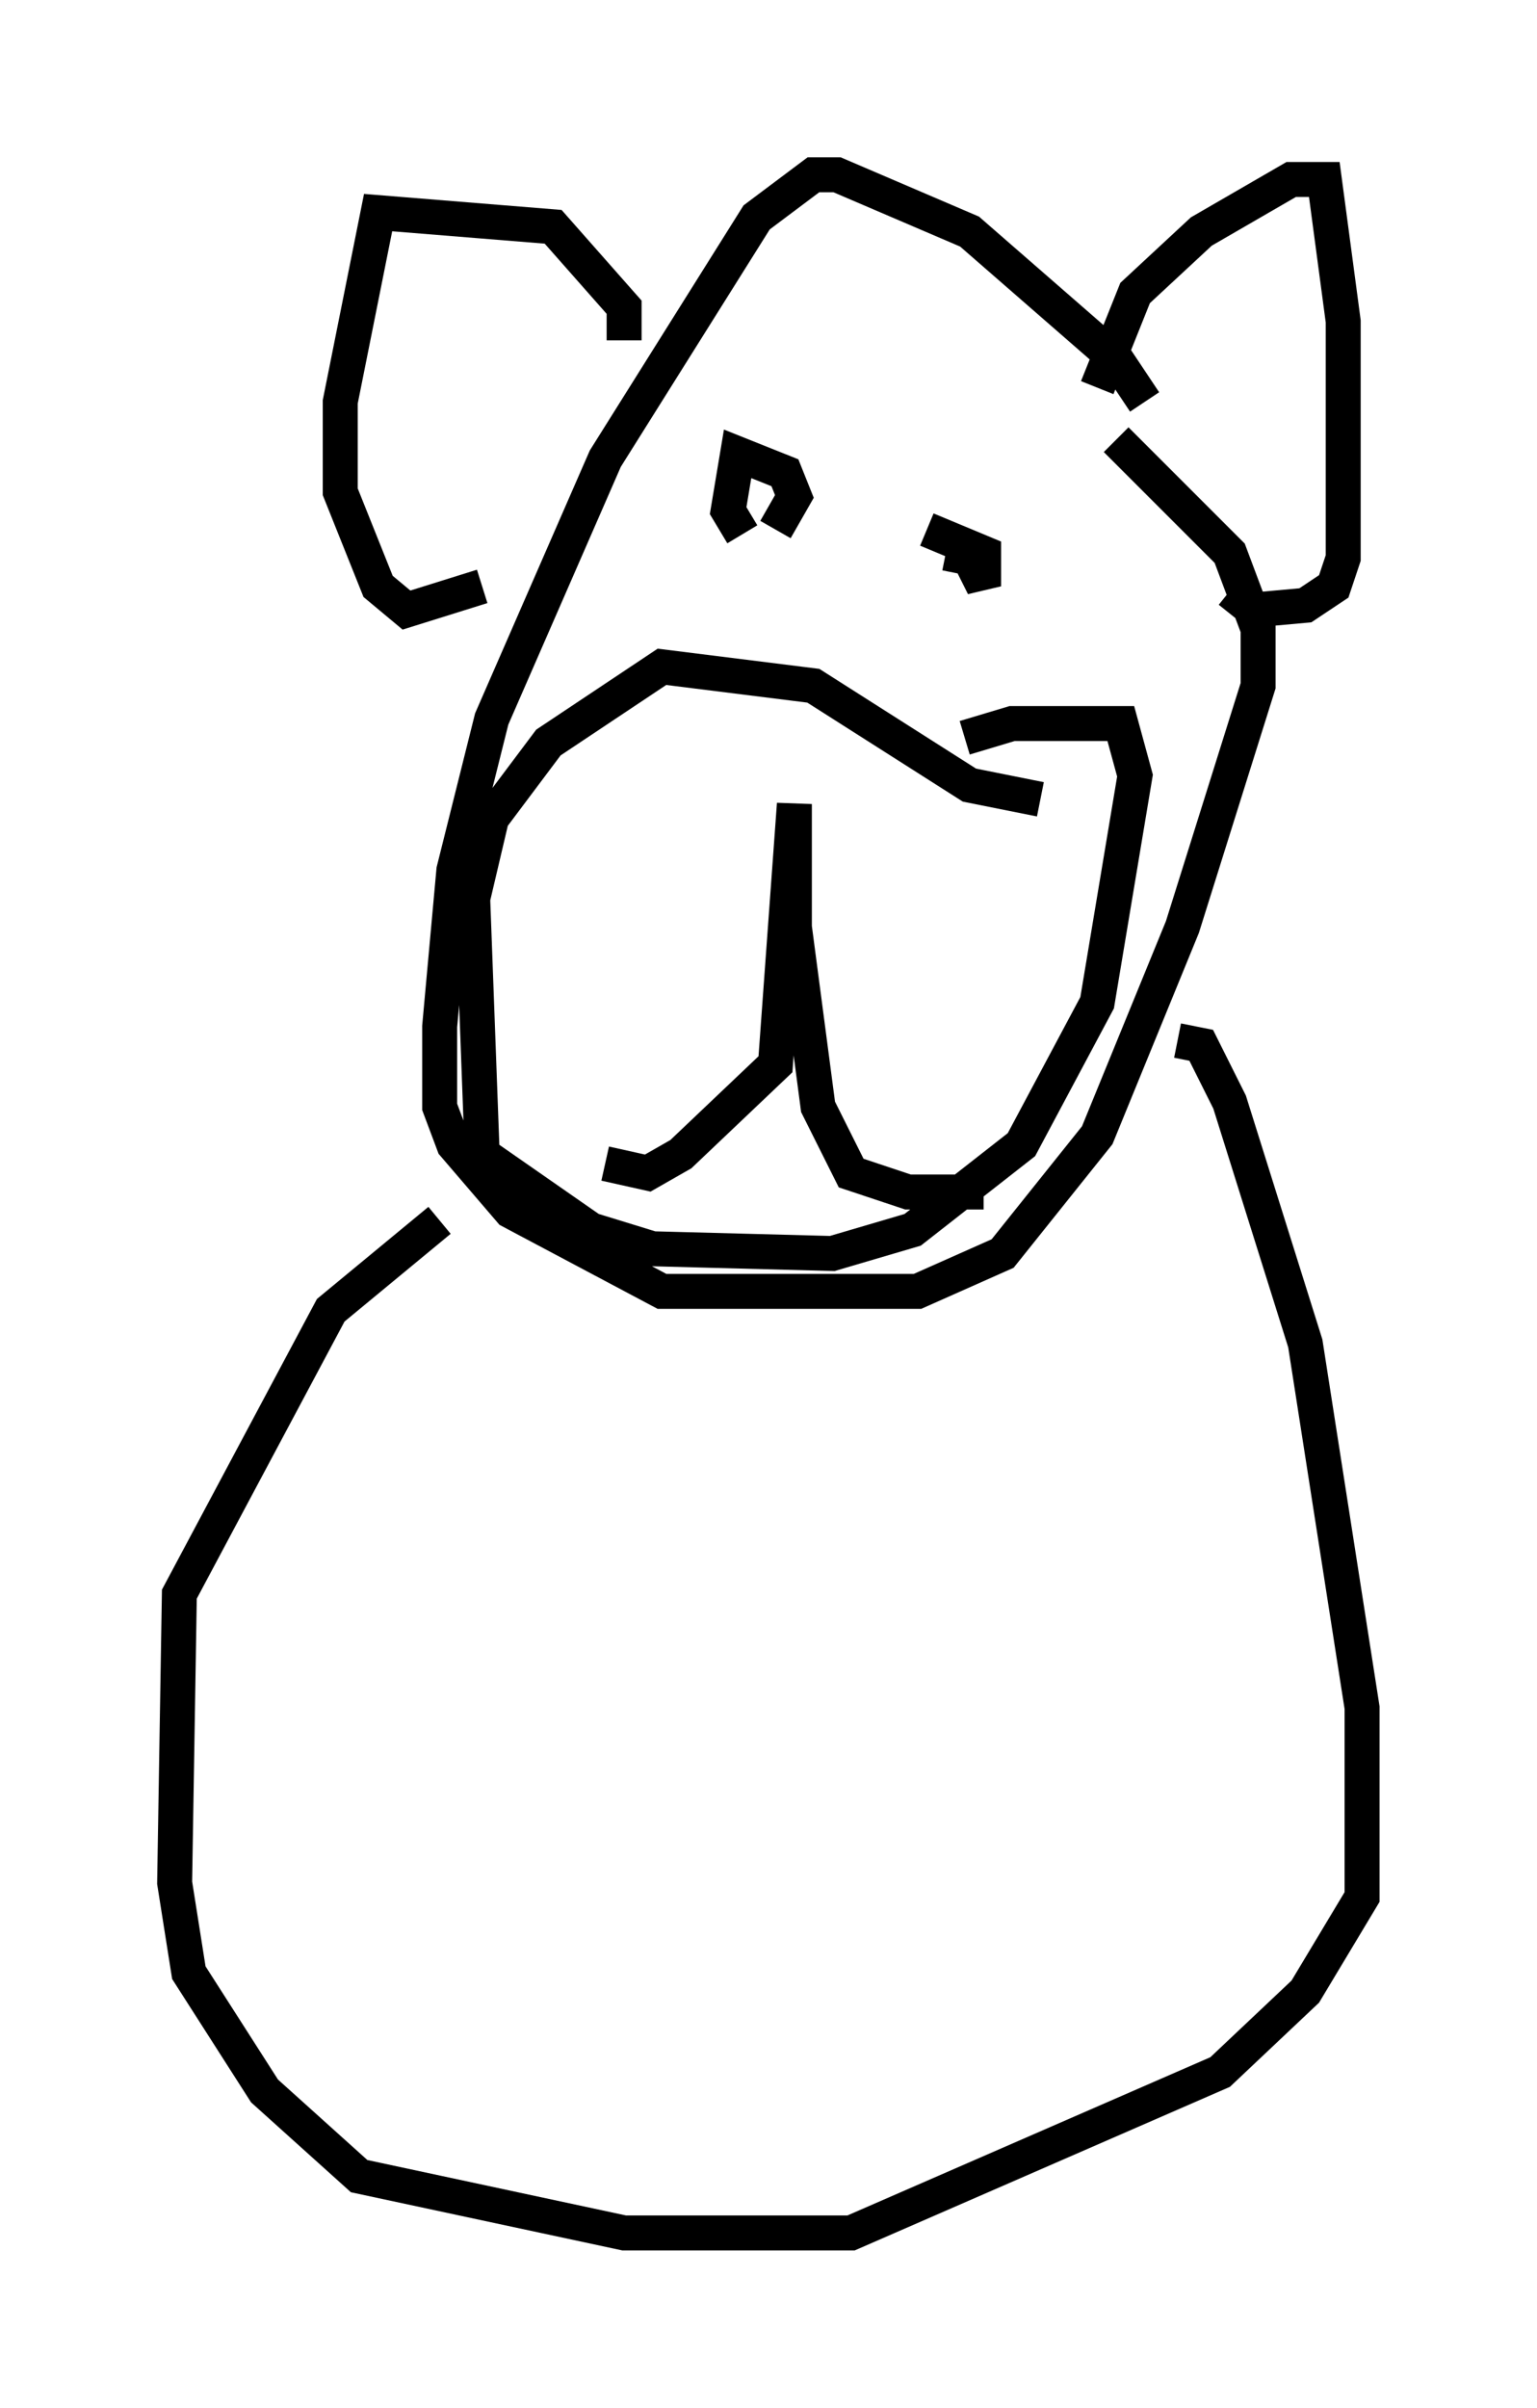 <?xml version="1.0" encoding="utf-8" ?>
<svg baseProfile="full" height="68.863" version="1.1" width="43.964" xmlns="http://www.w3.org/2000/svg" xmlns:ev="http://www.w3.org/2001/xml-events" xmlns:xlink="http://www.w3.org/1999/xlink"><defs /><rect fill="white" height="68.863" width="43.964" x="0" y="0" /><path d="M33.011, 14.066 m-0.271, -2.571 l-0.812, -1.218 -4.195, -3.654 l-3.789, -1.624 -0.677, 0.0 l-1.624, 1.218 -4.33, 6.901 l-3.248, 7.442 -1.083, 4.33 l-0.406, 4.465 0.0, 2.3 l0.406, 1.083 1.624, 1.894 l4.33, 2.3 7.307, 0.0 l2.436, -1.083 2.706, -3.383 l2.436, -5.954 2.165, -6.901 l0.0, -1.624 -0.812, -2.165 l-3.248, -3.248 m-0.541, -1.488 l1.083, -2.706 1.894, -1.759 l2.571, -1.488 0.947, 0.0 l0.541, 4.059 0.0, 6.766 l-0.271, 0.812 -0.812, 0.541 l-1.488, 0.135 -0.677, -0.541 m-17.321, -7.172 l0.0, -0.947 -2.03, -2.3 l-5.007, -0.406 -1.083, 5.413 l0.0, 2.571 1.083, 2.706 l0.812, 0.677 2.165, -0.677 m15.967, 6.089 l-2.03, -0.406 -4.465, -2.842 l-4.33, -0.541 -3.248, 2.165 l-1.624, 2.165 -0.541, 2.3 l0.271, 7.307 3.112, 2.165 l1.759, 0.541 5.142, 0.135 l2.3, -0.677 3.112, -2.436 l2.165, -4.059 1.083, -6.495 l-0.406, -1.488 -3.112, 0.0 l-1.353, 0.406 m-10.284, 12.178 l1.218, 0.271 0.947, -0.541 l2.706, -2.571 0.541, -7.442 l0.0, 3.518 0.677, 5.142 l0.947, 1.894 1.624, 0.541 l2.165, 0.0 m-1.083, -18.268 l0.677, 0.135 0.406, 0.812 l0.0, -0.947 -1.624, -0.677 m-4.33, 0.0 l0.541, -0.947 -0.271, -0.677 l-1.353, -0.541 -0.271, 1.624 l0.406, 0.677 m12.449, 14.479 l0.677, 0.135 0.812, 1.624 l2.165, 6.901 1.624, 10.419 l0.0, 5.413 -1.624, 2.706 l-2.436, 2.3 -10.555, 4.601 l-6.495, 0.0 -7.578, -1.624 l-2.706, -2.436 -2.165, -3.383 l-0.406, -2.571 0.135, -8.254 l4.33, -8.119 3.112, -2.571 " fill="none" stroke="black" stroke-width="1" /></svg>